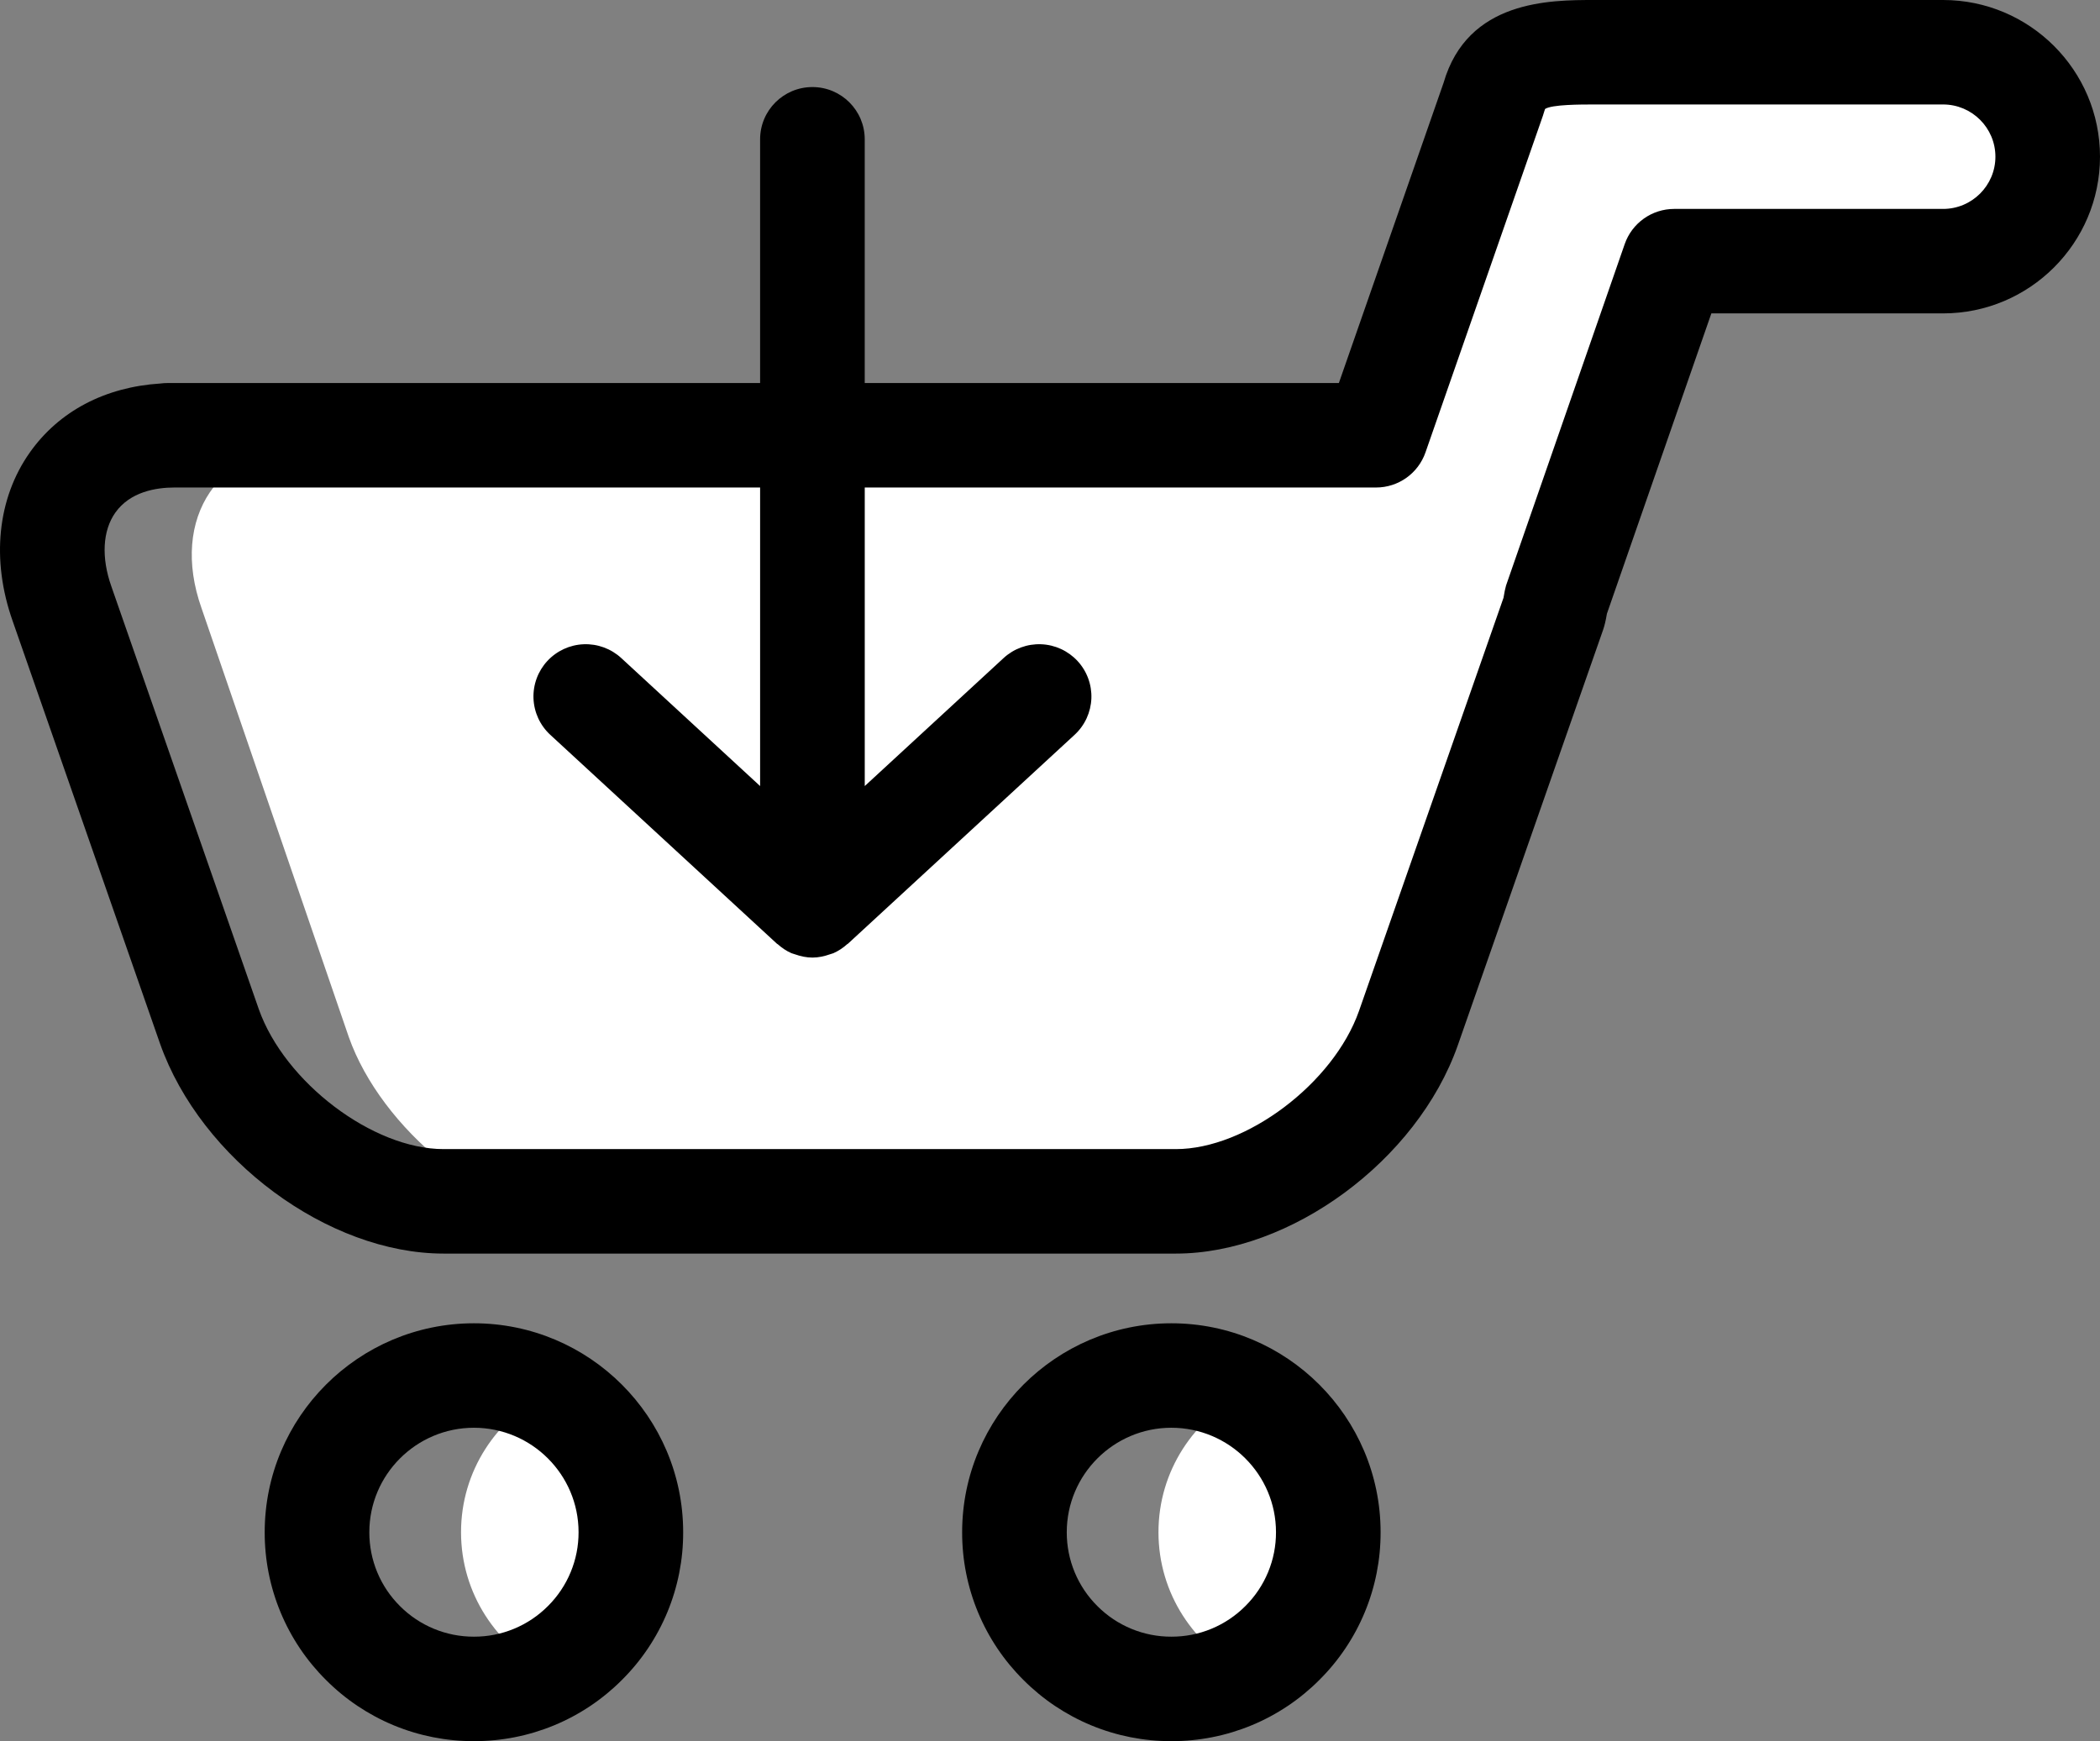 <svg width="164" height="136" viewBox="0 0 164 136" fill="none" xmlns="http://www.w3.org/2000/svg">
<rect x="0" y="0" width="164" height="136" fill="#808080" stroke="none"/>
<g clip-path="url(#clip0_2_734)">
<path d="M97.279 108.771C93.256 110.78 90.468 114.891 90.471 119.688C90.474 124.481 93.261 128.586 97.28 130.593C101.303 128.584 104.091 124.473 104.088 119.676C104.085 114.882 101.298 110.778 97.279 108.771Z" fill="white"/>
<path d="M42.813 108.771C38.79 110.78 36.002 114.891 36.005 119.688C36.008 124.481 38.795 128.586 42.814 130.593C46.837 128.584 49.625 124.473 49.622 119.676C49.619 114.882 46.831 110.778 42.813 108.771Z" fill="white"/>
<path d="M149.022 5.44H121.789C118.108 5.44 114.882 5.517 113.909 9.063L104.739 35.359H23.958L24.534 34.679C17.045 34.679 13.245 40.45 15.738 47.503L27.243 81.012C29.736 88.065 38.046 95.196 45.535 95.196H89.108C96.597 95.196 104.764 88.065 107.256 81.012L118.617 48.183C118.715 47.906 118.738 47.986 118.816 47.713L128.018 21.759H149.02C153.533 21.759 157.19 18.107 157.19 13.599C157.19 9.091 153.535 5.44 149.022 5.44V5.44Z" fill="white"/>
<path d="M91.475 103.361H91.47C82.461 103.369 75.135 110.692 75.139 119.691C75.135 121.835 75.556 123.959 76.379 125.939C77.201 127.92 78.409 129.717 79.931 131.227C81.445 132.745 83.244 133.948 85.225 134.768C87.206 135.587 89.329 136.006 91.473 136H91.486C93.632 136.005 95.758 135.585 97.741 134.764C99.724 133.943 101.525 132.737 103.039 131.216C104.56 129.704 105.765 127.905 106.586 125.923C107.406 123.941 107.825 121.817 107.818 119.672C107.814 110.676 100.485 103.361 91.475 103.361ZM97.259 125.447C96.502 126.208 95.602 126.811 94.611 127.222C93.619 127.633 92.556 127.843 91.483 127.84H91.476C90.404 127.843 89.343 127.634 88.352 127.224C87.362 126.815 86.462 126.214 85.705 125.455C84.944 124.7 84.34 123.801 83.928 122.811C83.517 121.82 83.307 120.758 83.309 119.686C83.308 115.186 86.971 111.524 91.474 111.521H91.478C95.982 111.521 99.648 115.179 99.649 119.678C99.652 120.75 99.443 121.812 99.032 122.802C98.622 123.792 98.019 124.691 97.259 125.447V125.447Z" fill="black"/>
<path d="M37.008 103.361H37.003C27.994 103.369 20.668 110.692 20.672 119.691C20.668 121.835 21.089 123.959 21.912 125.939C22.734 127.92 23.942 129.717 25.464 131.227C26.978 132.745 28.777 133.948 30.758 134.768C32.739 135.587 34.863 136.006 37.007 136H37.02C39.166 136.005 41.292 135.585 43.275 134.764C45.258 133.943 47.059 132.737 48.573 131.216C50.094 129.704 51.299 127.905 52.12 125.923C52.94 123.941 53.359 121.817 53.352 119.672C53.348 110.676 46.019 103.361 37.008 103.361V103.361ZM42.793 125.447C42.036 126.208 41.136 126.812 40.145 127.222C39.153 127.633 38.09 127.843 37.017 127.84H37.01C35.938 127.843 34.877 127.634 33.886 127.224C32.896 126.815 31.996 126.214 31.239 125.455C30.478 124.7 29.874 123.801 29.462 122.811C29.051 121.82 28.841 120.758 28.843 119.686C28.842 115.186 32.505 111.524 37.008 111.521H37.012C41.516 111.521 45.182 115.179 45.183 119.678C45.186 120.75 44.977 121.812 44.566 122.802C44.156 123.792 43.553 124.691 42.793 125.447V125.447Z" fill="black"/>
<path d="M151.745 0H124.512C121.043 0 114.608 1.90735e-06 112.734 6.476L104.559 29.919H67.531V10.88C67.531 8.628 65.703 6.8 63.446 6.8C61.189 6.8 59.361 8.627 59.361 10.88V29.92H13.065C12.885 29.919 12.706 29.931 12.528 29.955C8.205 30.231 4.615 32.114 2.337 35.331C-0.209 38.925 -0.699 43.732 0.987 48.505L12.499 81.521C15.694 90.563 25.628 97.917 34.643 97.917H91.832C100.801 97.917 110.67 90.639 113.837 81.677L125.19 49.21C125.308 48.878 125.405 48.456 125.492 47.938L133.649 24.479H151.745C158.503 24.479 164 18.989 164 12.239C164 5.489 158.503 0 151.745 0ZM151.745 16.319H130.743C129.895 16.319 129.068 16.582 128.376 17.074C127.685 17.565 127.163 18.259 126.884 19.06L117.614 45.738C117.545 45.98 117.484 46.277 117.417 46.692L106.128 78.975C104.135 84.617 97.32 89.756 91.832 89.756H34.643C29.111 89.756 22.229 84.537 20.209 78.821L8.697 45.805C7.899 43.547 8.012 41.446 9.007 40.041C10.156 38.418 12.162 38.078 13.642 38.078H59.361V61.399L48.516 51.399C47.719 50.666 46.664 50.279 45.582 50.322C44.5 50.365 43.48 50.836 42.744 51.63C42.38 52.023 42.097 52.485 41.912 52.988C41.727 53.491 41.642 54.025 41.663 54.561C41.685 55.096 41.812 55.622 42.036 56.109C42.261 56.595 42.58 57.033 42.974 57.396L60.676 73.715C60.695 73.732 60.72 73.737 60.739 73.754C61.055 74.035 61.408 74.278 61.809 74.453C61.846 74.469 61.884 74.474 61.921 74.489C61.977 74.512 62.034 74.523 62.091 74.543C62.533 74.7 62.989 74.796 63.446 74.796H63.449C63.906 74.796 64.361 74.7 64.804 74.543C64.861 74.523 64.918 74.512 64.974 74.489C65.011 74.474 65.05 74.469 65.086 74.453C65.477 74.278 65.839 74.042 66.156 73.754C66.175 73.737 66.2 73.732 66.219 73.715L83.92 57.396C84.314 57.033 84.633 56.595 84.858 56.109C85.082 55.622 85.209 55.096 85.231 54.561C85.252 54.025 85.168 53.491 84.982 52.988C84.797 52.485 84.514 52.023 84.15 51.63C83.414 50.836 82.394 50.365 81.312 50.322C80.23 50.279 79.175 50.666 78.378 51.399L67.533 61.399V38.079H107.464C109.202 38.079 110.75 36.979 111.322 35.341L120.492 9.045C120.523 8.96 120.549 8.87 120.574 8.782C120.623 8.601 120.668 8.516 120.664 8.511C121.195 8.16 123.434 8.16 124.514 8.16H151.747C154 8.16 155.832 9.99 155.832 12.24C155.832 14.49 153.998 16.319 151.745 16.319V16.319Z" fill="black"/>
</g>
<defs>
<clipPath id="clip0_2_734">
<rect width="164" height="136" fill="white"/>
</clipPath>
</defs>
</svg>
